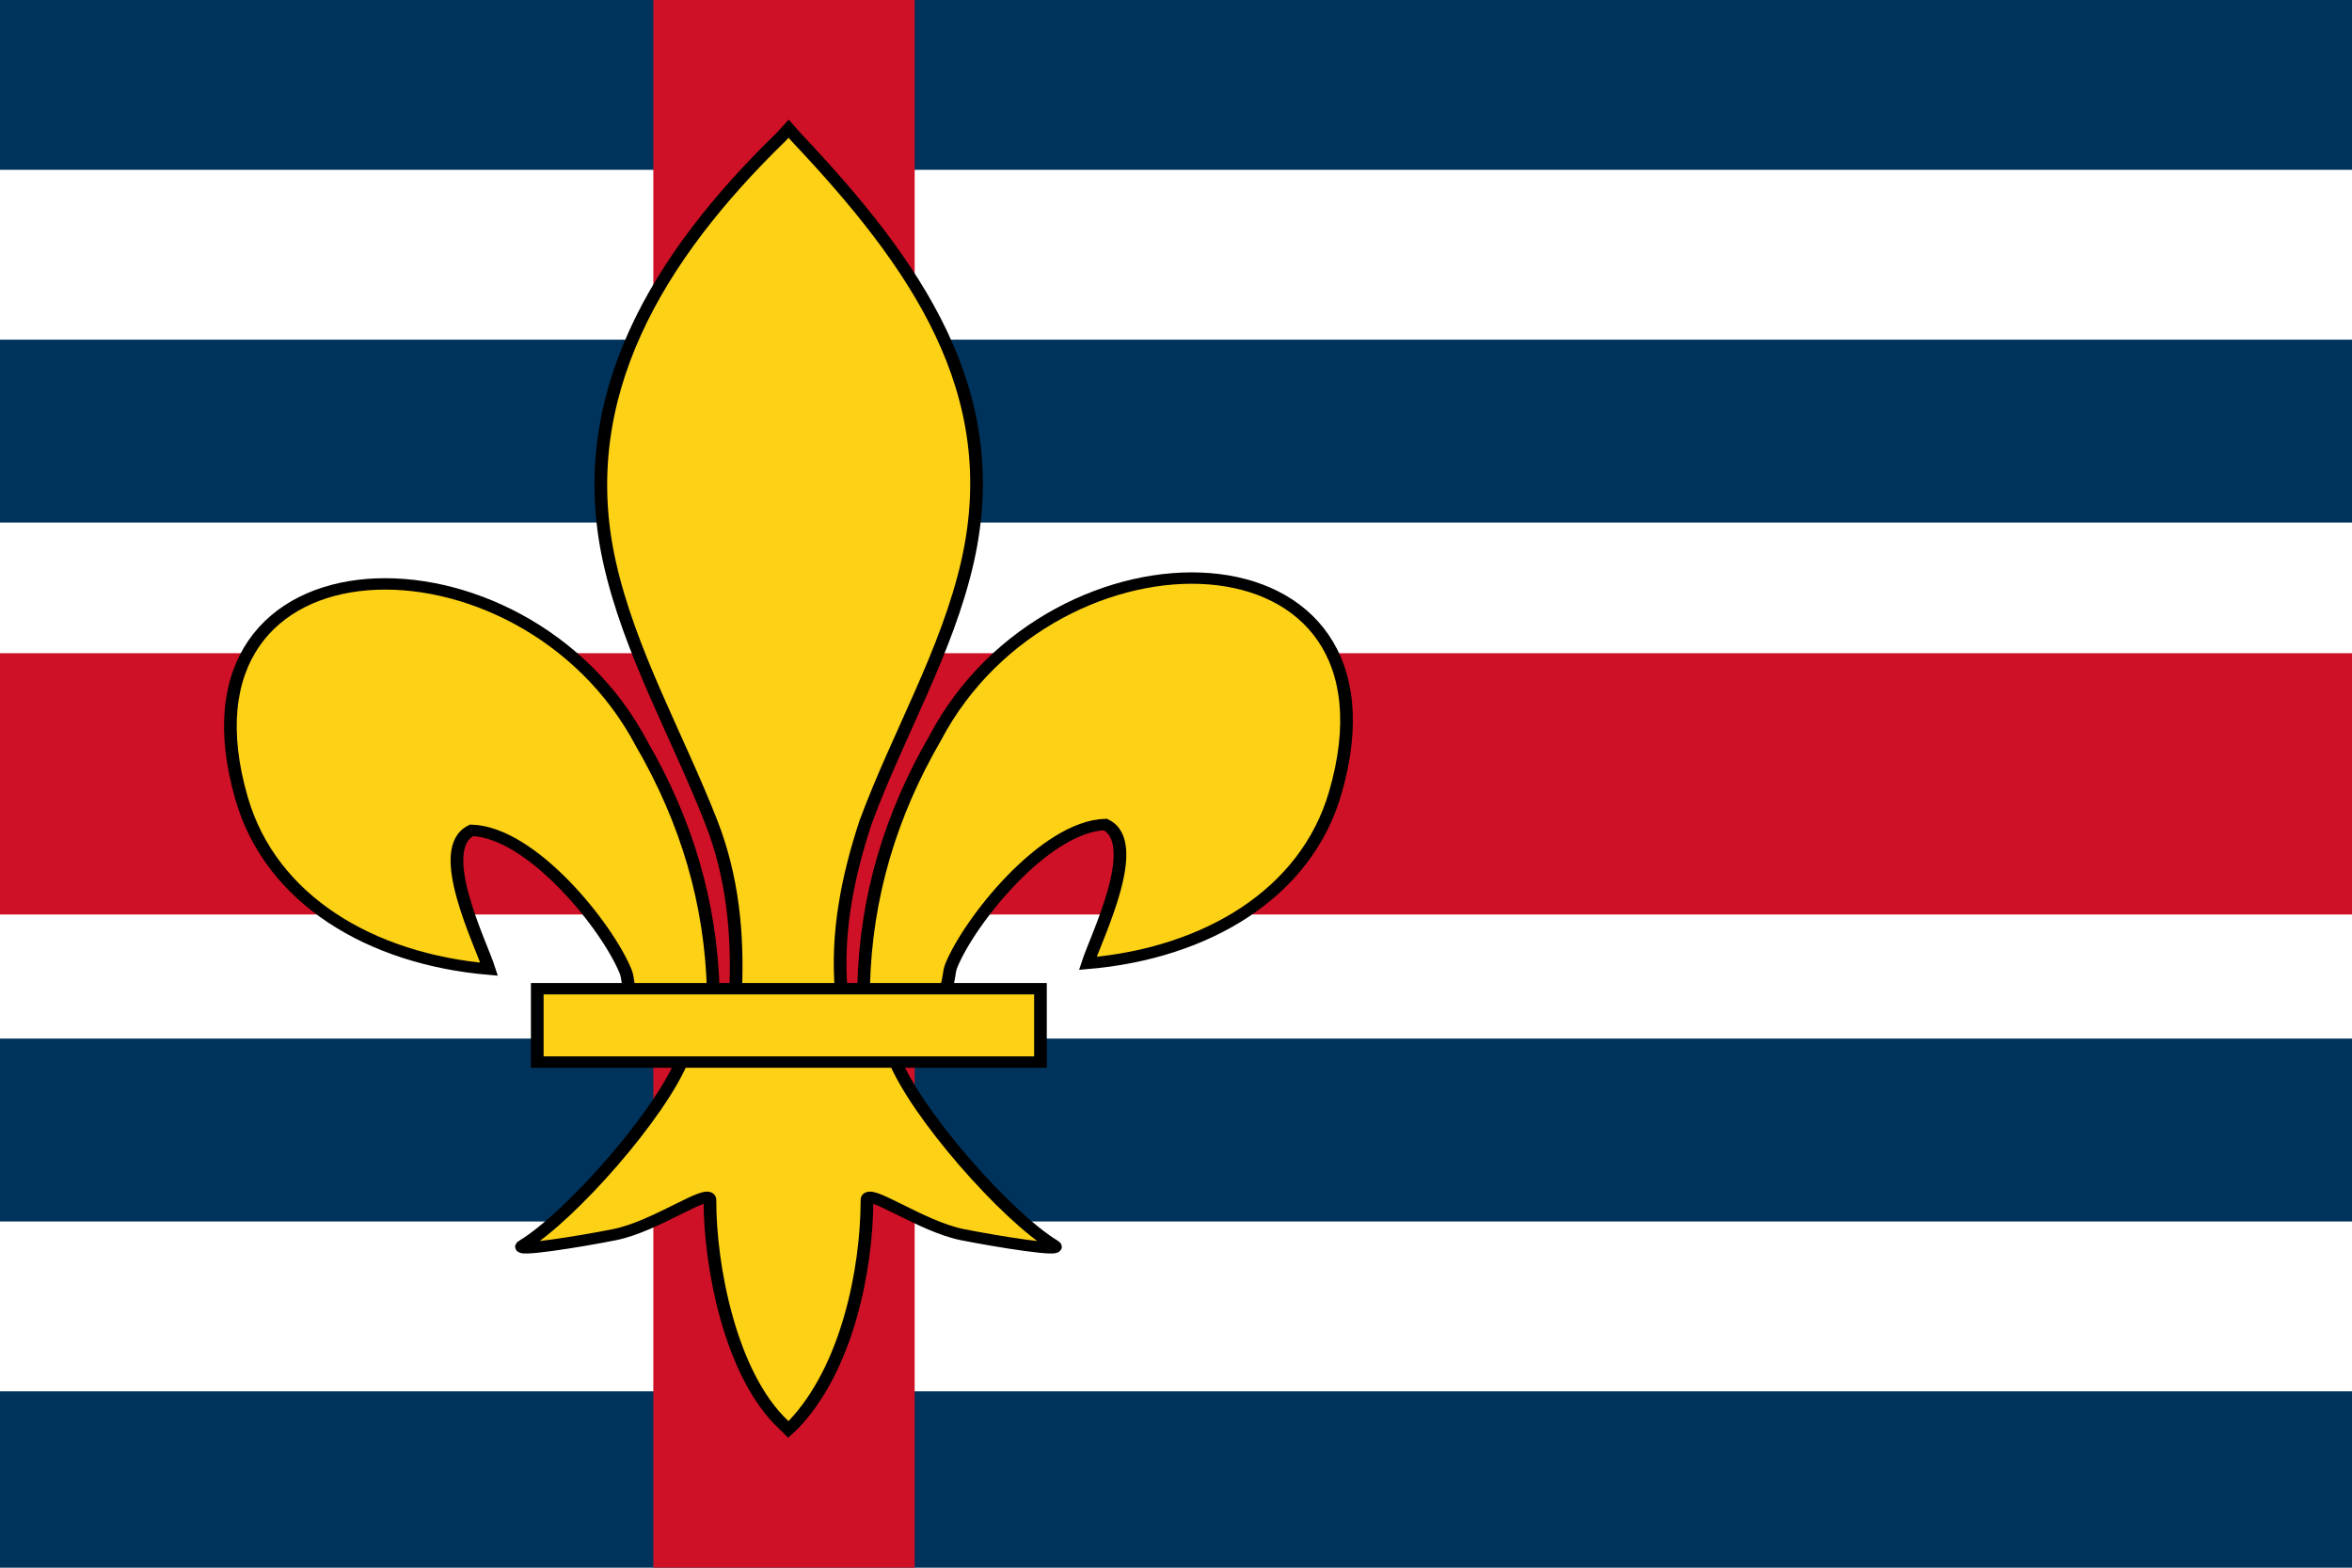 <?xml version="1.0" encoding="UTF-8" standalone="yes"?>
<svg xmlns="http://www.w3.org/2000/svg" xmlns:xlink="http://www.w3.org/1999/xlink" version="1.0" x="0" y="0" width="360" height="240">
<rect width="360" height="240" x="0" y="0" fill="#00335b" />
  <rect width="360" height="26" x="0" y="26" fill="#ffffff" />
  <rect width="360" height="26" x="0" y="80" fill="#ffffff" />
  <rect width="360" height="26" x="0" y="133" fill="#ffffff" />
  <rect width="360" height="26" x="0" y="187" fill="#ffffff" />
<rect width="360" height="40" x="0" y="100" fill="#ce1126" />
  <rect width="40" height="240" x="100" y="0" fill="#ce1126" />
<g transform="translate(120,120)">
<g transform="scale(0.673)">
<g transform="translate(-143,-150)">

  <g transform="matrix(0.360,0,0,0.324,16,0)" fill="#fcd116" stroke-width="8" stroke="#000">
    <path d="M403.1 604.7C404.5 542.7 419.9 485.2 448.4 430.6 523.1 273.4 751.3 277.2 701 469.4 682.5 540.2 619.5 581.9 544.7 589 550.1 570.4 579.8 504.4 555.8 491.5 517.5 492.9 469.9 559.2 458.4 590.8 456.8 595.3 457.2 600.5 455.4 605" fill="#fcd116" stroke-width="8" stroke="#000"/>
    <path d="M308.1 608.8C306.7 546.8 291.3 489.3 262.8 434.7 188.1 277.5-40.1 281.3 10.2 473.5 28.7 544.3 91.7 586 166.5 593.1 161.1 574.4 131.4 508.5 155.4 495.6 193.7 497 241.3 563.3 252.8 594.9 254.4 599.4 253.9 604.6 255.8 609.1" fill="#fcd116" stroke-width="8" stroke="#000"/>
    <path d="M351.2 8.5C272.5 93.4 219.6 191.5 242.4 306.6 255 370.1 285.4 428.9 306.9 490 320.4 528.4 323.8 568.5 322.2 608.8L389 608.8C385.8 568.2 392.8 528.8 404.3 490 424.7 428.5 455.9 370.1 468.8 306.6 492.9 187.8 436.3 98.2 360.4 8.9L355.7 3 351.2 8.5z" fill="#fcd116" stroke-width="8" stroke="#000"/>
    <path d="M288.9 655.8C274.9 695 218 766.6 187.8 787 179.9 792.3 225.3 784 245.6 779.5 272.2 773.7 306.8 745.3 306 755.4 305.9 801.2 318.8 877.7 352.4 912.8L355.5 916.2 358.8 912.8C392.4 873.7 405.1 804.8 405.2 755.4 404.4 745.3 439 773.7 465.6 779.5 485.9 784 531.3 792.3 523.4 787 493.2 766.6 436.3 695 422.3 655.8L288.9 655.8z" fill="#fcd116" stroke-width="8" stroke="#000"/>
    <rect width="317.9" height="51.5" x="196.9" y="606.8" fill="#fcd116" stroke-width="8" stroke="#000"/>
  </g>
</g>
</g>
</g>
</svg>

